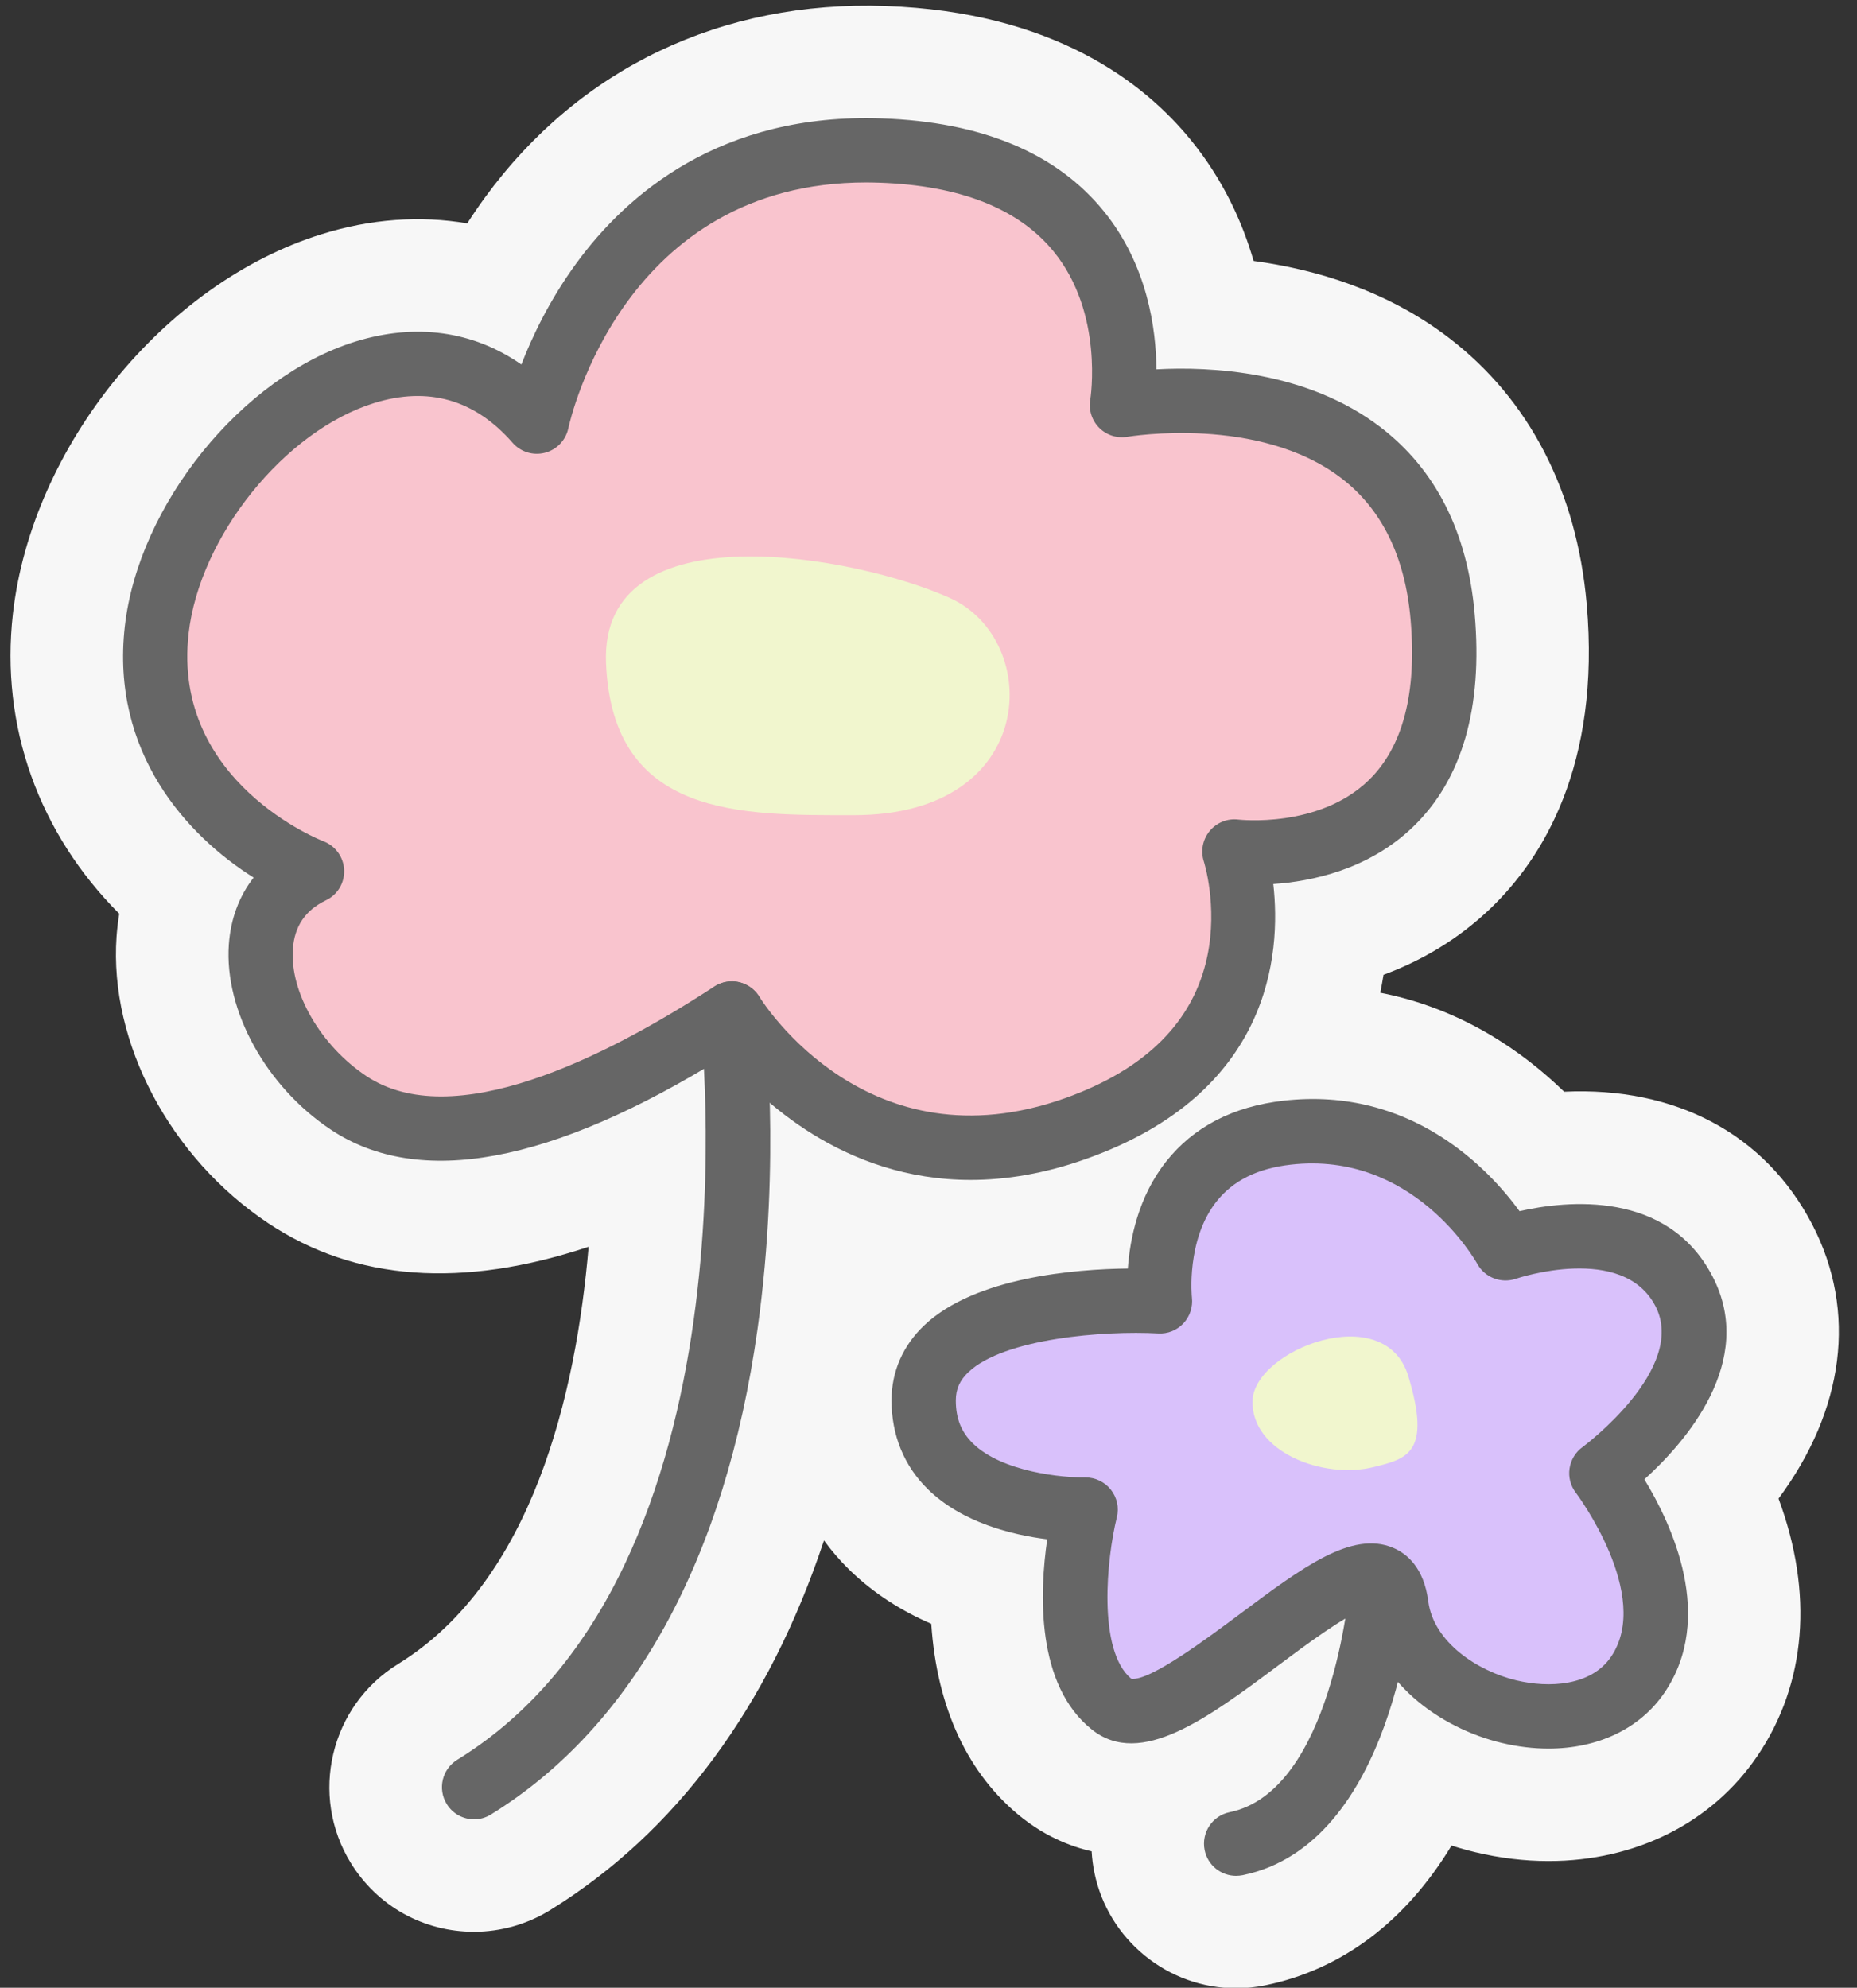 <?xml version="1.0" encoding="UTF-8" standalone="no"?><svg xmlns="http://www.w3.org/2000/svg" xmlns:xlink="http://www.w3.org/1999/xlink" contentScriptType="text/ecmascript" fill="#000000" width="288.9" zoomAndPan="magnify" contentStyleType="text/css" viewBox="112.8 85.6 288.9 309.2" height="309.2" preserveAspectRatio="xMidYMid meet" version="1"><rect x="112.8" y="85.6" width="288.9" height="309.2" fill="#333333" stroke="none"/><g><g id="change1_1"><path fill="#f7f7f7" d="M394.75,276.1C394.75,276.1,394.75,276.1,394.75,276.1c-7.34-14.15-21.34-21.49-38.61-20.68 c-6.36-6.18-15.87-12.92-28.61-15.4c0.19-0.92,0.36-1.85,0.51-2.79c5.63-2.08,11.44-5.33,16.68-10.36 c8.02-7.71,17.13-22.17,14.93-47.3c-1.54-17.53-8.94-31.85-21.43-41.41c-9.68-7.42-20.8-10.67-30.39-11.97 c-1.78-6.16-4.78-12.66-9.7-18.73c-7.33-9.05-21.53-20.02-47.54-20.93c-25.48-0.89-47.63,9.66-62.29,29.72 c-0.97,1.33-1.91,2.7-2.81,4.1c-7.32-1.25-15.01-0.71-22.69,1.69c-24.41,7.61-45.04,32.98-47.99,59.02 c-1.99,17.55,4.08,34.2,16.54,46.67c-0.19,1.18-0.33,2.38-0.42,3.59c-1.15,16.47,8.33,34.37,23.58,44.54 c13.5,9,30.2,10.22,49.86,3.68c-1.94,22.89-8.73,52.01-29.64,64.9c-10.56,6.51-13.86,20.4-7.35,30.96 c4.13,6.7,11.29,10.69,19.16,10.69c4.17,0,8.25-1.16,11.8-3.34c19.61-12.08,34.07-31.7,42.65-57.53c1.17,1.6,2.46,3.11,3.9,4.52 c3.88,3.8,8.33,6.52,12.79,8.45c0.86,13.06,5.7,23.51,14.18,30.21c2.36,1.86,5.98,4.08,10.77,5.18c0.06,1.1,0.2,2.21,0.43,3.32 c2.14,10.42,11.4,17.98,22.04,17.98c1.51,0,3.03-0.15,4.53-0.46c11.97-2.45,21.87-9.97,28.99-21.74c1.22,0.39,2.46,0.74,3.72,1.04 c3.8,0.91,7.63,1.37,11.37,1.37c13.58,0,25.42-5.95,32.48-16.33c7.67-11.29,8.73-25.42,3.3-40.05 C399.71,304.92,401.76,289.62,394.75,276.1z"/></g><g><g id="change2_1"><path fill="#f9c4ce" d="M226.67,243.26c-23.66,15.43-45.77,23.14-59.66,13.89c-13.89-9.26-19.54-29.31-5.66-36 c0,0-27.26-10.29-24.17-37.54c3.09-27.26,38.06-56.57,59.14-32.4c0,0,9.26-43.71,53.49-42.17c44.23,1.54,37.54,39.6,37.54,39.6 s46.29-8.23,49.89,32.91s-32.4,36.51-32.4,36.51s10.29,30.63-24.69,43.09C245.18,273.6,226.67,243.26,226.67,243.26z"/></g><g id="change3_2"><path fill="#666666" d="M263.8,269.14c-19.78,0-32.8-12.5-38.35-19.18c-26.89,16.69-47.47,20.51-61.21,11.34 c-10.04-6.69-16.55-18.52-15.84-28.76c0.28-4.01,1.61-7.55,3.86-10.43c-10.34-6.49-22.27-19.45-20.04-39.08 c2.14-18.93,18.21-38.79,35.81-44.28c9.44-2.94,18.39-1.67,25.88,3.55c1.7-4.38,4.41-10.07,8.54-15.73 c7.87-10.77,22.49-23.44,47.54-22.55c15.59,0.54,27.22,5.41,34.55,14.46c6.77,8.35,8.12,18.24,8.17,24.57 c8.35-0.45,23.39,0.21,34.87,9.01c8.6,6.59,13.53,16.36,14.64,29.04c1.28,14.64-1.96,25.79-9.62,33.15 c-6.9,6.63-15.74,8.46-21.71,8.86c1.24,10.94-0.37,32.52-29.06,42.74C275.31,268.18,269.29,269.14,263.8,269.14z M230.93,240.64 c0.7,1.12,16.97,26.68,47.55,15.79c12.57-4.48,20.02-11.91,22.15-22.1c1.64-7.86-0.52-14.64-0.54-14.71 c-0.53-1.63-0.19-3.43,0.9-4.75c1.09-1.32,2.78-2,4.48-1.78c0.11,0.01,12.48,1.41,20.25-6.11c5.33-5.16,7.53-13.58,6.53-25.01 c-0.85-9.75-4.46-17.14-10.72-21.95c-12.87-9.9-33.12-6.51-33.32-6.48c-1.61,0.28-3.25-0.24-4.4-1.39 c-1.15-1.15-1.67-2.79-1.39-4.4c0.02-0.12,2.15-13.42-5.71-23.04c-5.44-6.66-14.55-10.26-27.08-10.69 c-0.7-0.02-1.39-0.04-2.07-0.04c-37.63,0-46.01,36.67-46.35,38.26c-0.4,1.85-1.81,3.32-3.64,3.79c-1.83,0.47-3.77-0.12-5.02-1.55 c-5.87-6.73-13.13-8.81-21.56-6.18c-13.93,4.34-27.14,20.77-28.85,35.86c-2.62,23.12,20.73,32.21,20.97,32.3 c1.87,0.71,3.14,2.46,3.23,4.46s-1.02,3.86-2.83,4.72c-3.21,1.55-4.9,4.03-5.15,7.59c-0.47,6.72,4.33,15.02,11.41,19.74 c13.41,8.94,36.85-2.63,54.15-13.91c1.13-0.74,2.52-0.99,3.83-0.69C229.08,238.68,230.22,239.5,230.93,240.64z"/></g></g><g id="change3_4"><path fill="#666666" d="M186.56,368.6c-1.68,0-3.32-0.84-4.26-2.38c-1.45-2.35-0.72-5.43,1.63-6.88 c47.64-29.35,37.88-114.63,37.77-115.48c-0.33-2.74,1.62-5.23,4.36-5.57c2.74-0.34,5.23,1.62,5.57,4.36 c0.11,0.93,2.74,23.2-0.98,49.7c-5.01,35.76-19.35,61.86-41.48,75.5C188.36,368.36,187.45,368.6,186.56,368.6z"/></g><g id="change4_1"><path fill="#f1f6ce" d="M245.69,212.4c-17.49,0-37.61,0.51-38.61-23.66c-0.99-24.17,39.12-16.63,53.52-10.11 C275.01,185.15,274.49,212.4,245.69,212.4z"/></g><g><g id="change5_1"><path fill="#d9c1fb" d="M330.04,335.32c-2.33-18.09-34.46,23.14-44.23,15.43c-9.77-7.71-4.11-30.34-4.11-30.34 s-25.2,0.51-25.2-16.97S293.27,288,293.27,288s-2.83-23.66,19.8-26.23c22.63-2.57,33.94,18,33.94,18s20.57-7.2,27.77,6.69 s-12.86,28.29-12.86,28.29s14.4,18.51,5.66,31.37C358.84,358.97,332.09,351.26,330.04,335.32z"/></g><g id="change3_3"><path fill="#666666" d="M353.71,357.6c-2.35,0-4.8-0.29-7.31-0.89c-9.57-2.29-19.88-9.59-21.32-20.75v0c0-0.02-0.01-0.04-0.01-0.07 c-3.05,1.05-9.4,5.78-13.37,8.75c-11.02,8.23-21.43,16-28.99,10.03c-8.78-6.93-8.19-21.39-6.99-29.63 c-5.43-0.68-13.24-2.57-18.57-7.79c-3.7-3.62-5.65-8.4-5.65-13.82c0-4.49,1.77-8.53,5.11-11.69c7.9-7.47,23.37-8.72,31.65-8.82 c0.33-4.59,1.63-11.17,5.97-16.65c4.26-5.38,10.41-8.57,18.28-9.46c19.92-2.26,32.01,10.78,36.69,17.19 c7.3-1.65,23.02-3.35,30.03,10.16c6.88,13.26-4.33,25.89-10.61,31.56c4.24,6.95,11.09,21.48,3.11,33.21 C367.9,354.54,361.33,357.6,353.71,357.6z M335,334.68c0.83,6.4,7.69,10.87,13.72,12.31c5.08,1.21,11.62,0.88,14.72-3.68 c6.47-9.52-5.35-25.34-5.47-25.5c-0.83-1.07-1.19-2.44-0.99-3.78s0.93-2.55,2.03-3.34c0.16-0.11,16.37-12.21,11.33-21.92 c-5.1-9.84-21.53-4.32-21.69-4.26c-2.3,0.79-4.85-0.18-6.02-2.31c-0.39-0.7-10.07-17.59-29-15.44c-5.2,0.59-8.98,2.47-11.57,5.73 c-4.75,6-3.84,14.85-3.83,14.94c0.17,1.47-0.31,2.94-1.32,4.02c-1.01,1.08-2.44,1.66-3.92,1.57c-8.46-0.46-23.97,0.76-29.52,6.01 c-1.36,1.29-1.97,2.65-1.97,4.42c0,2.77,0.84,4.89,2.64,6.66c4.59,4.52,14.17,5.36,17.47,5.31c0.03,0,0.05,0,0.08,0 c1.52,0,2.97,0.7,3.92,1.89c0.97,1.22,1.32,2.81,0.94,4.32c-1.57,6.32-3.05,20.7,2.25,25.11c2.88,0.41,11.99-6.42,16.93-10.1 c9.72-7.25,17.39-12.99,23.81-10.27C331.65,327.26,334.32,329.43,335,334.68L335,334.68z M324.84,334.93L324.84,334.93z"/></g></g><g id="change3_1"><path fill="#666666" d="M305.1,377.39c-2.33,0-4.41-1.63-4.89-4c-0.55-2.71,1.19-5.35,3.89-5.9c15.9-3.26,18.62-34.75,18.65-35.06 c0.2-2.75,2.58-4.82,5.35-4.63c2.75,0.2,4.83,2.59,4.63,5.35c-0.12,1.6-3.12,39.32-26.61,44.14 C305.77,377.35,305.43,377.39,305.1,377.39z"/></g><g id="change4_2"><path fill="#f1f6ce" d="M326.53,313.8c-7.88,1.97-19.08-2.36-18.87-10.29c0.21-7.94,20.58-15.87,24.23-3.86 C335.53,311.66,331.68,312.51,326.53,313.8z"/></g></g></svg>